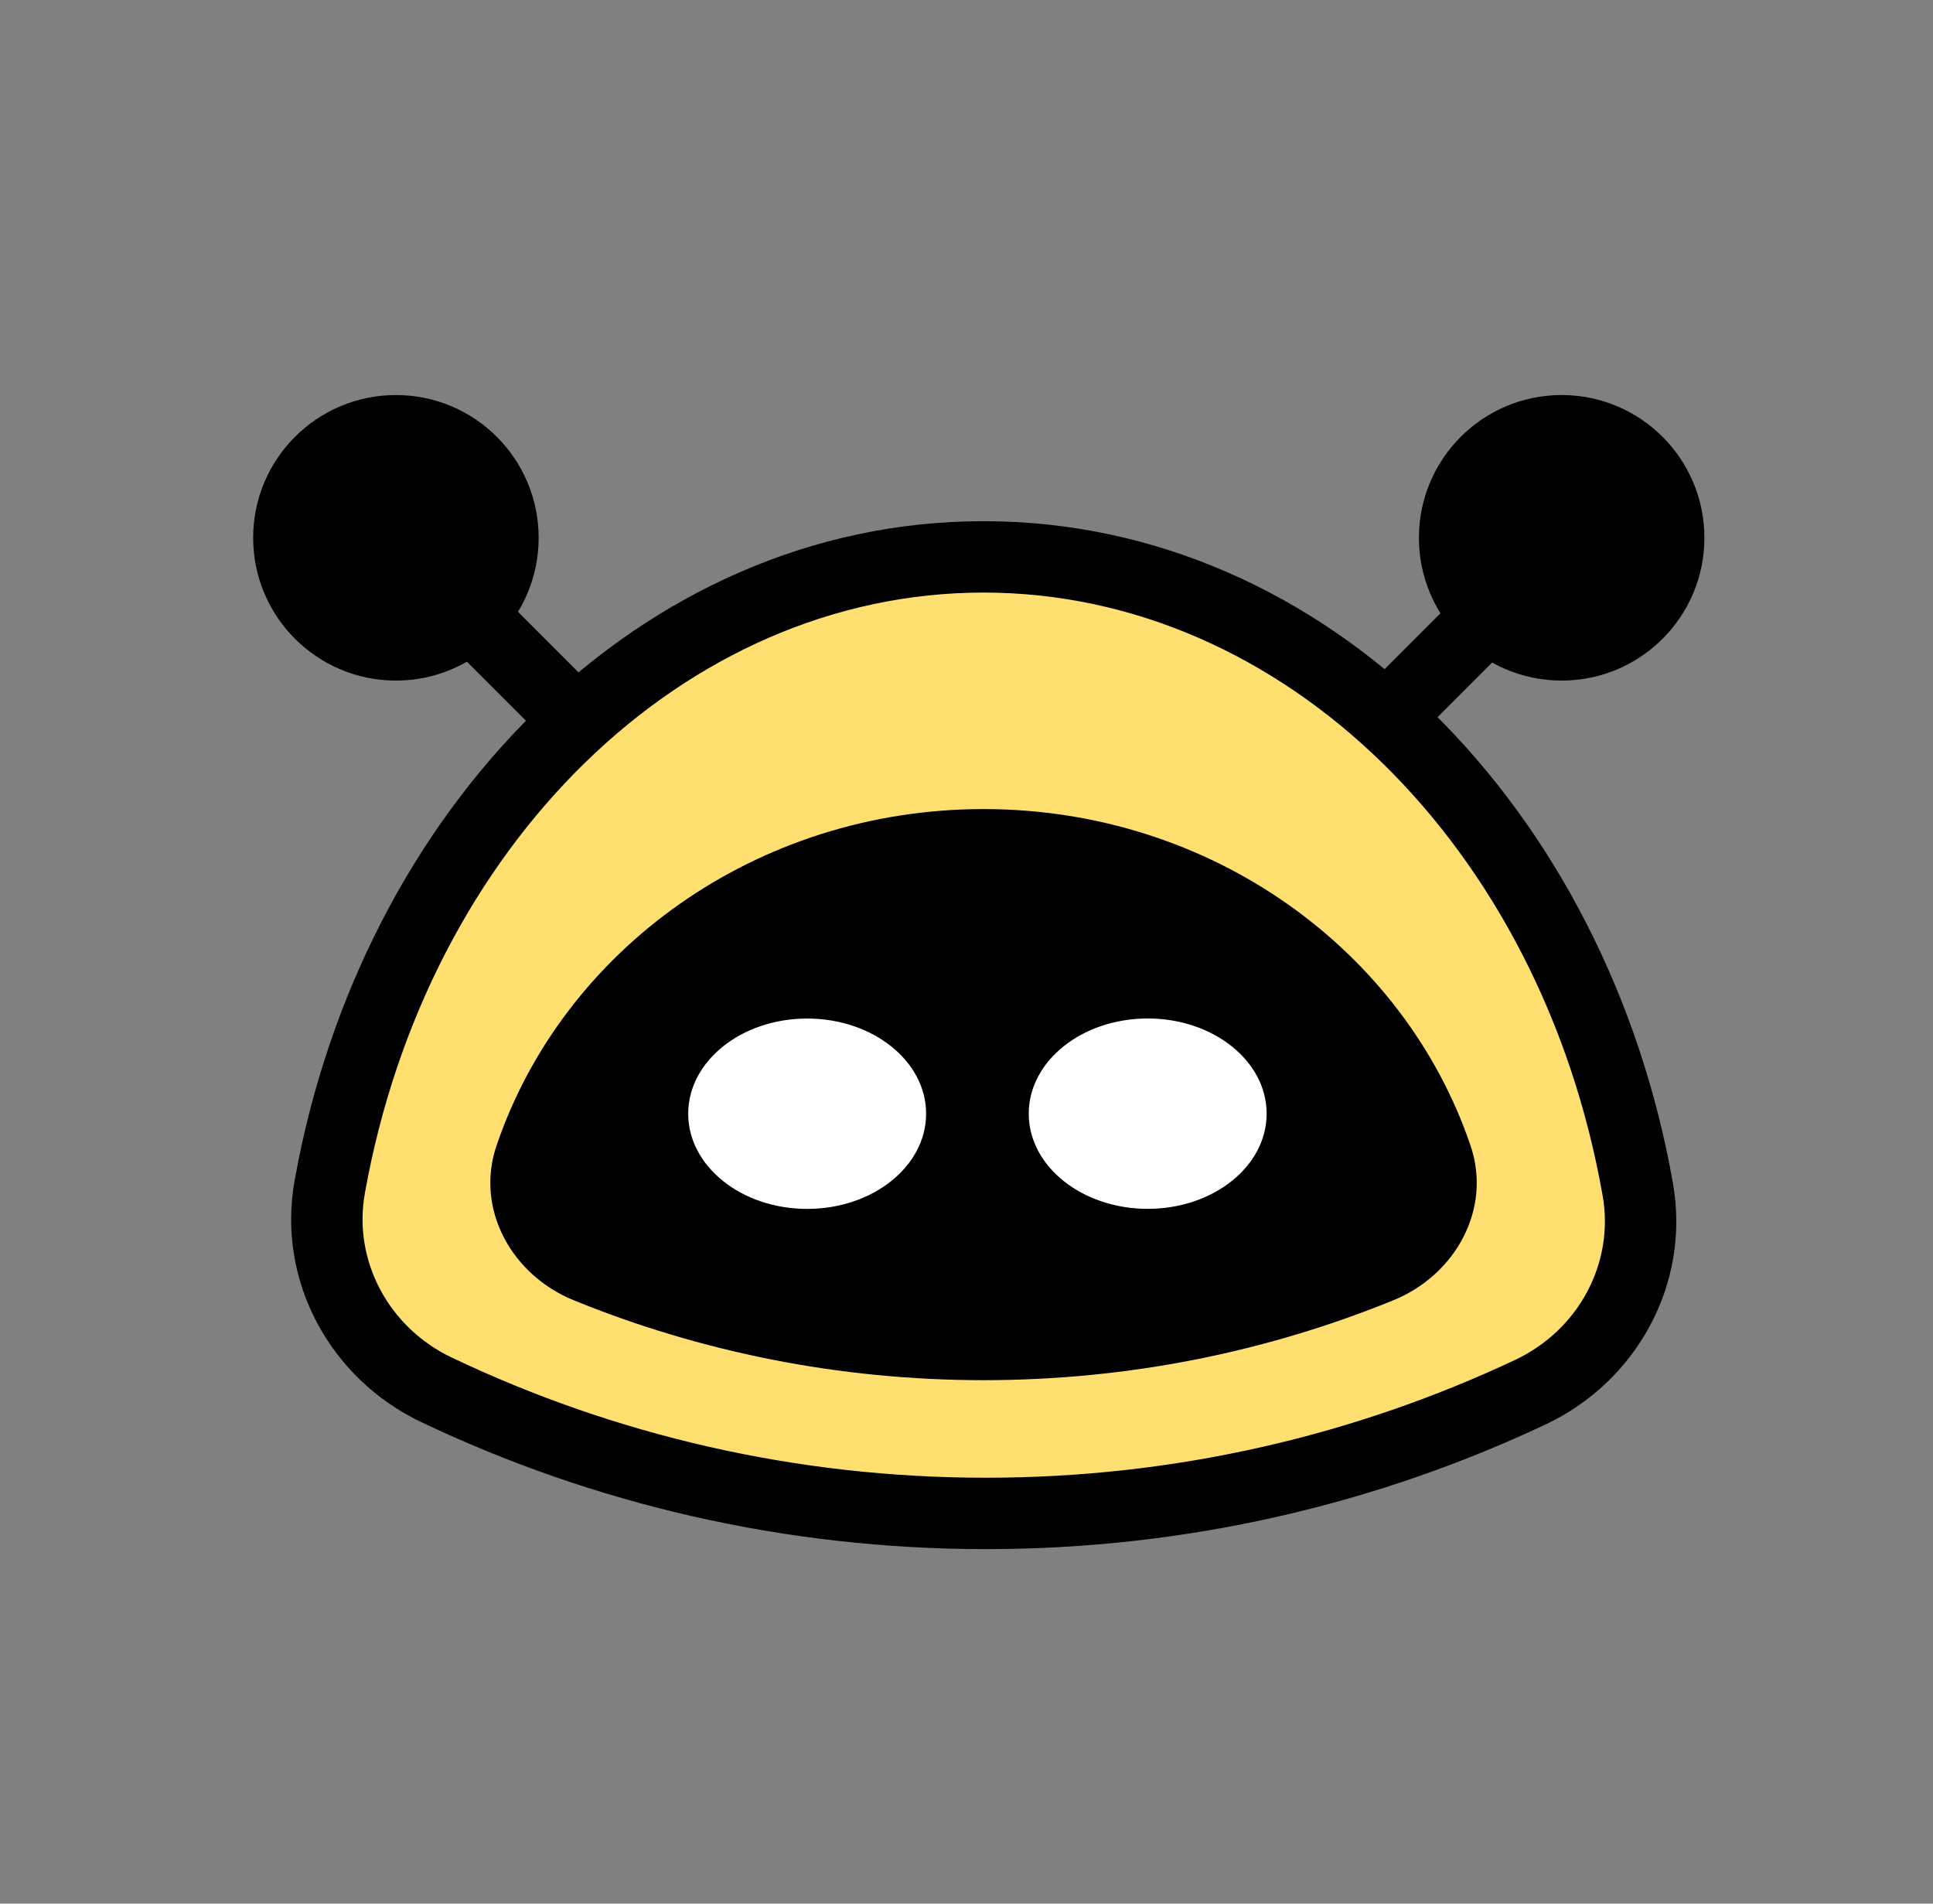 <svg width="65" height="64" viewBox="0 0 65 64" fill="none" xmlns="http://www.w3.org/2000/svg">
<rect x="0" y="0" width="65" height="64" fill="#808080" stroke="none"/>
<circle cx="4.8" cy="4.8" r="4.8" transform="matrix(-1 0 0 1 18.113 13.281)" fill="black"/>
<path d="M12.513 17.361L21.473 26.321" stroke="black" stroke-width="2.4"/>
<circle cx="52.513" cy="18.081" r="4.8" fill="black"/>
<path d="M53.392 17.361L44.433 26.321" stroke="black" stroke-width="2.4"/>
<path fill-rule="evenodd" clip-rule="evenodd" d="M14.676 46.724C12.089 45.493 10.583 42.727 11.087 39.907C13.252 27.801 22.273 18.722 33.073 18.722C43.899 18.722 52.938 27.845 55.074 39.995C55.571 42.82 54.053 45.585 51.457 46.806C45.903 49.42 39.698 50.881 33.153 50.881C26.539 50.881 20.274 49.39 14.676 46.724Z" fill="#FFDF6F"/>
<path d="M12.269 40.118C14.36 28.421 23.006 19.922 33.073 19.922V17.522C21.54 17.522 12.144 27.182 9.906 39.695L12.269 40.118ZM33.073 19.922C43.164 19.922 51.828 28.462 53.892 40.203L56.256 39.787C54.047 27.228 44.634 17.522 33.073 17.522V19.922ZM50.946 45.721C45.548 48.261 39.518 49.681 33.153 49.681V52.081C39.879 52.081 46.257 50.58 51.968 47.892L50.946 45.721ZM33.153 49.681C26.722 49.681 20.632 48.231 15.191 45.641L14.16 47.808C19.916 50.548 26.357 52.081 33.153 52.081V49.681ZM53.892 40.203C54.291 42.468 53.078 44.718 50.946 45.721L51.968 47.892C55.029 46.452 56.851 43.173 56.256 39.787L53.892 40.203ZM9.906 39.695C9.302 43.075 11.11 46.356 14.16 47.808L15.191 45.641C13.067 44.63 11.864 42.379 12.269 40.118L9.906 39.695Z" fill="black"/>
<path fill-rule="evenodd" clip-rule="evenodd" d="M19.291 43.714C17.209 42.866 15.974 40.651 16.695 38.521C18.921 31.954 25.412 27.201 33.073 27.201C40.734 27.201 47.225 31.954 49.451 38.521C50.172 40.651 48.937 42.866 46.855 43.714C42.601 45.447 37.949 46.401 33.073 46.401C28.197 46.401 23.545 45.447 19.291 43.714Z" fill="black"/>
<ellipse cx="38.593" cy="37.441" rx="4" ry="3.2" fill="white"/>
<ellipse cx="27.142" cy="37.443" rx="4" ry="3.2" fill="white"/>
</svg>
